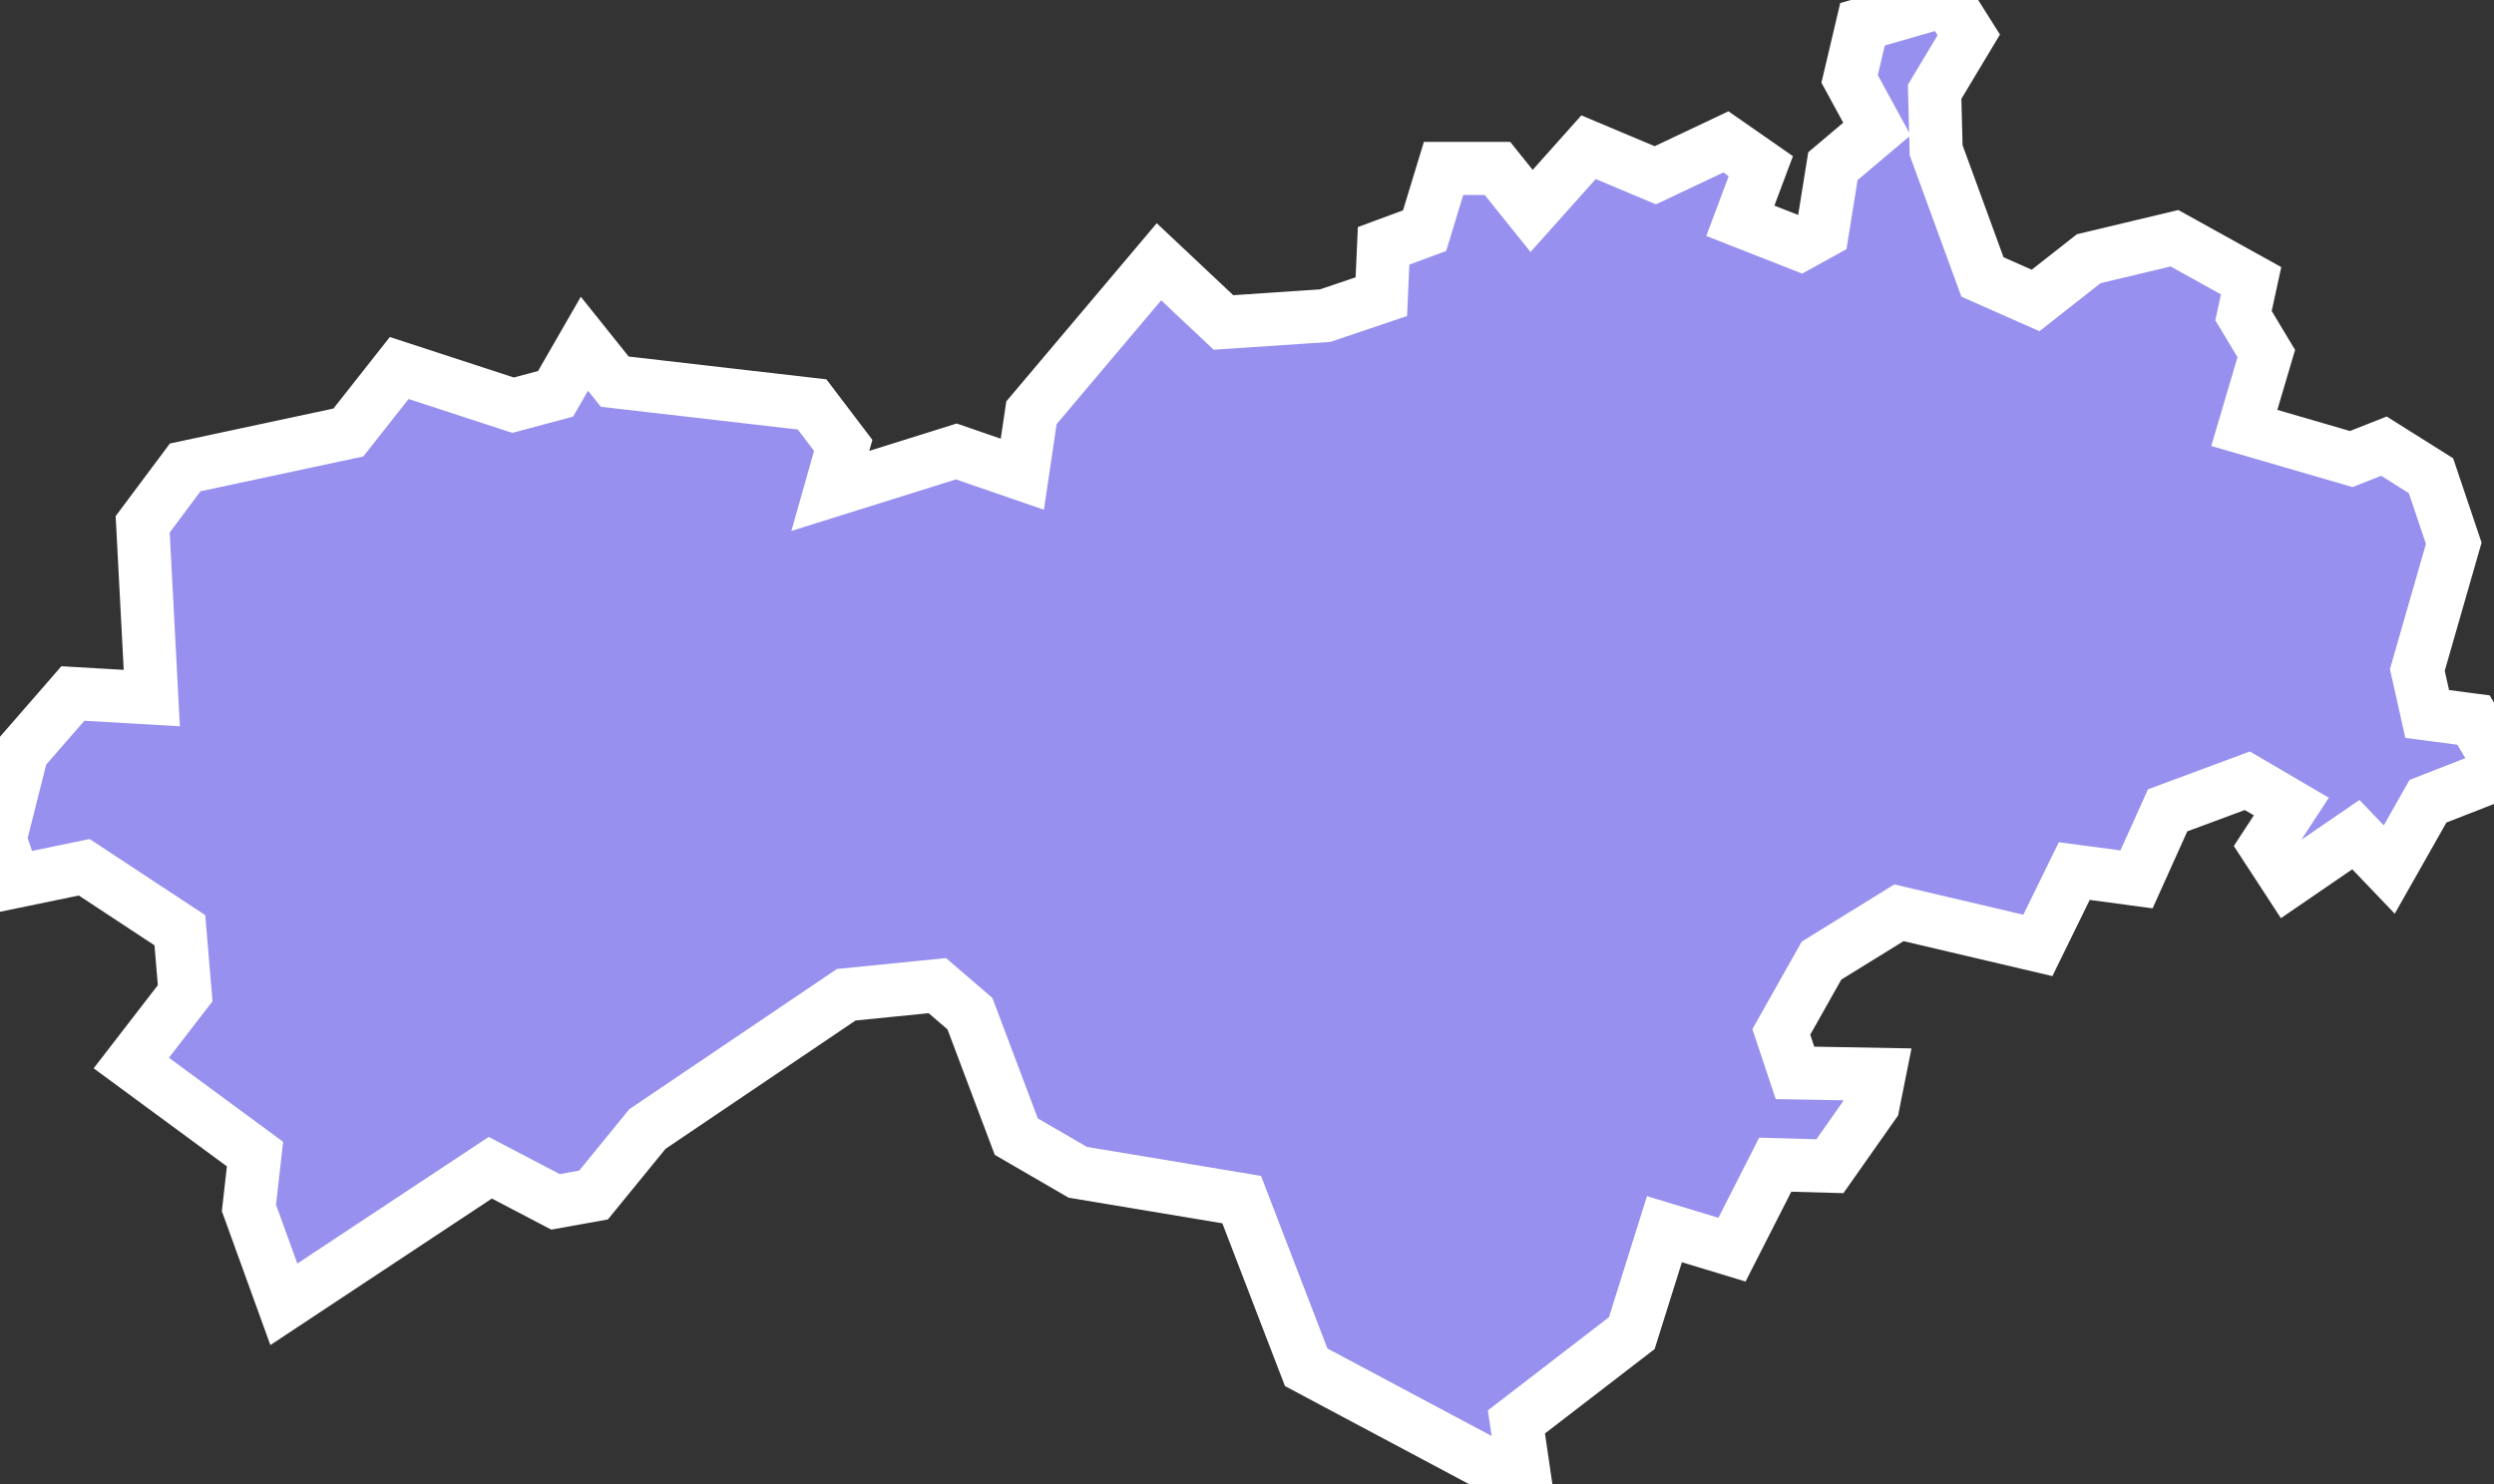 <svg xmlns="http://www.w3.org/2000/svg" viewBox="186.54 581.151 32.86 19.56" width="32.86" height="19.56">
            <rect x="186.54" y="581.151" width="32.86" height="19.56" fill="#333333" stroke="none"/>
            <path 
                d="m 194.64,586.181 2.6,0.3 0.41,0.54 -0.17,0.6 1.66,-0.52 0.87,0.3 0.12,-0.81 1.68,-1.99 0.85,0.8 1.34,-0.09 0.74,-0.25 0.03,-0.67 0.54,-0.2 0.25,-0.82 0.71,0 0.45,0.56 0.75,-0.84 0.88,0.37 0.93,-0.44 0.46,0.32 -0.27,0.72 0.79,0.31 0.29,-0.16 0.14,-0.87 0.58,-0.49 -0.36,-0.66 0.17,-0.72 1.11,-0.32 0.29,0.46 -0.45,0.75 0.02,0.77 0.61,1.67 0.7,0.31 0.7,-0.55 1.13,-0.27 1.01,0.56 -0.1,0.46 0.3,0.5 -0.29,0.98 1.41,0.41 0.43,-0.17 0.62,0.39 0.3,0.89 -0.48,1.67 0,0 0.13,0.58 0.61,0.08 0.27,0.45 -0.05,0.3 -0.82,0.32 -0.51,0.9 -0.44,-0.46 -0.89,0.61 -0.3,-0.46 0.34,-0.52 -0.58,-0.34 -1.05,0.39 -0.41,0.91 -0.82,-0.11 -0.48,0.98 -1.83,-0.43 -1.02,0.63 -0.53,0.94 0.18,0.54 1.11,0.02 -0.08,0.4 -0.57,0.81 -0.72,-0.02 -0.57,1.12 -0.89,-0.27 -0.43,1.37 -1.52,1.17 0.12,0.82 0,0 -2.89,-1.54 -0.85,-2.21 -2.16,-0.36 -0.81,-0.47 -0.61,-1.62 -0.43,-0.37 -1.2,0.12 -2.62,1.77 -0.71,0.87 -0.5,0.09 -0.86,-0.45 -2.72,1.8 0,0 -0.46,-1.27 0.08,-0.71 -1.63,-1.2 0.71,-0.92 -0.07,-0.83 -1.26,-0.83 -0.92,0.19 -0.19,-0.56 0.29,-1.15 0.67,-0.77 1.04,0.06 -0.12,-2.29 0.56,-0.75 2.15,-0.46 0.67,-0.85 1.5,0.49 0.56,-0.15 0.38,-0.66 z" 
                fill="rgb(151, 144, 238)" 
                stroke="white" 
                stroke-width=".7px"
                title="Республика Марий Эл" 
                id="RU-ME" 
            />
        </svg>